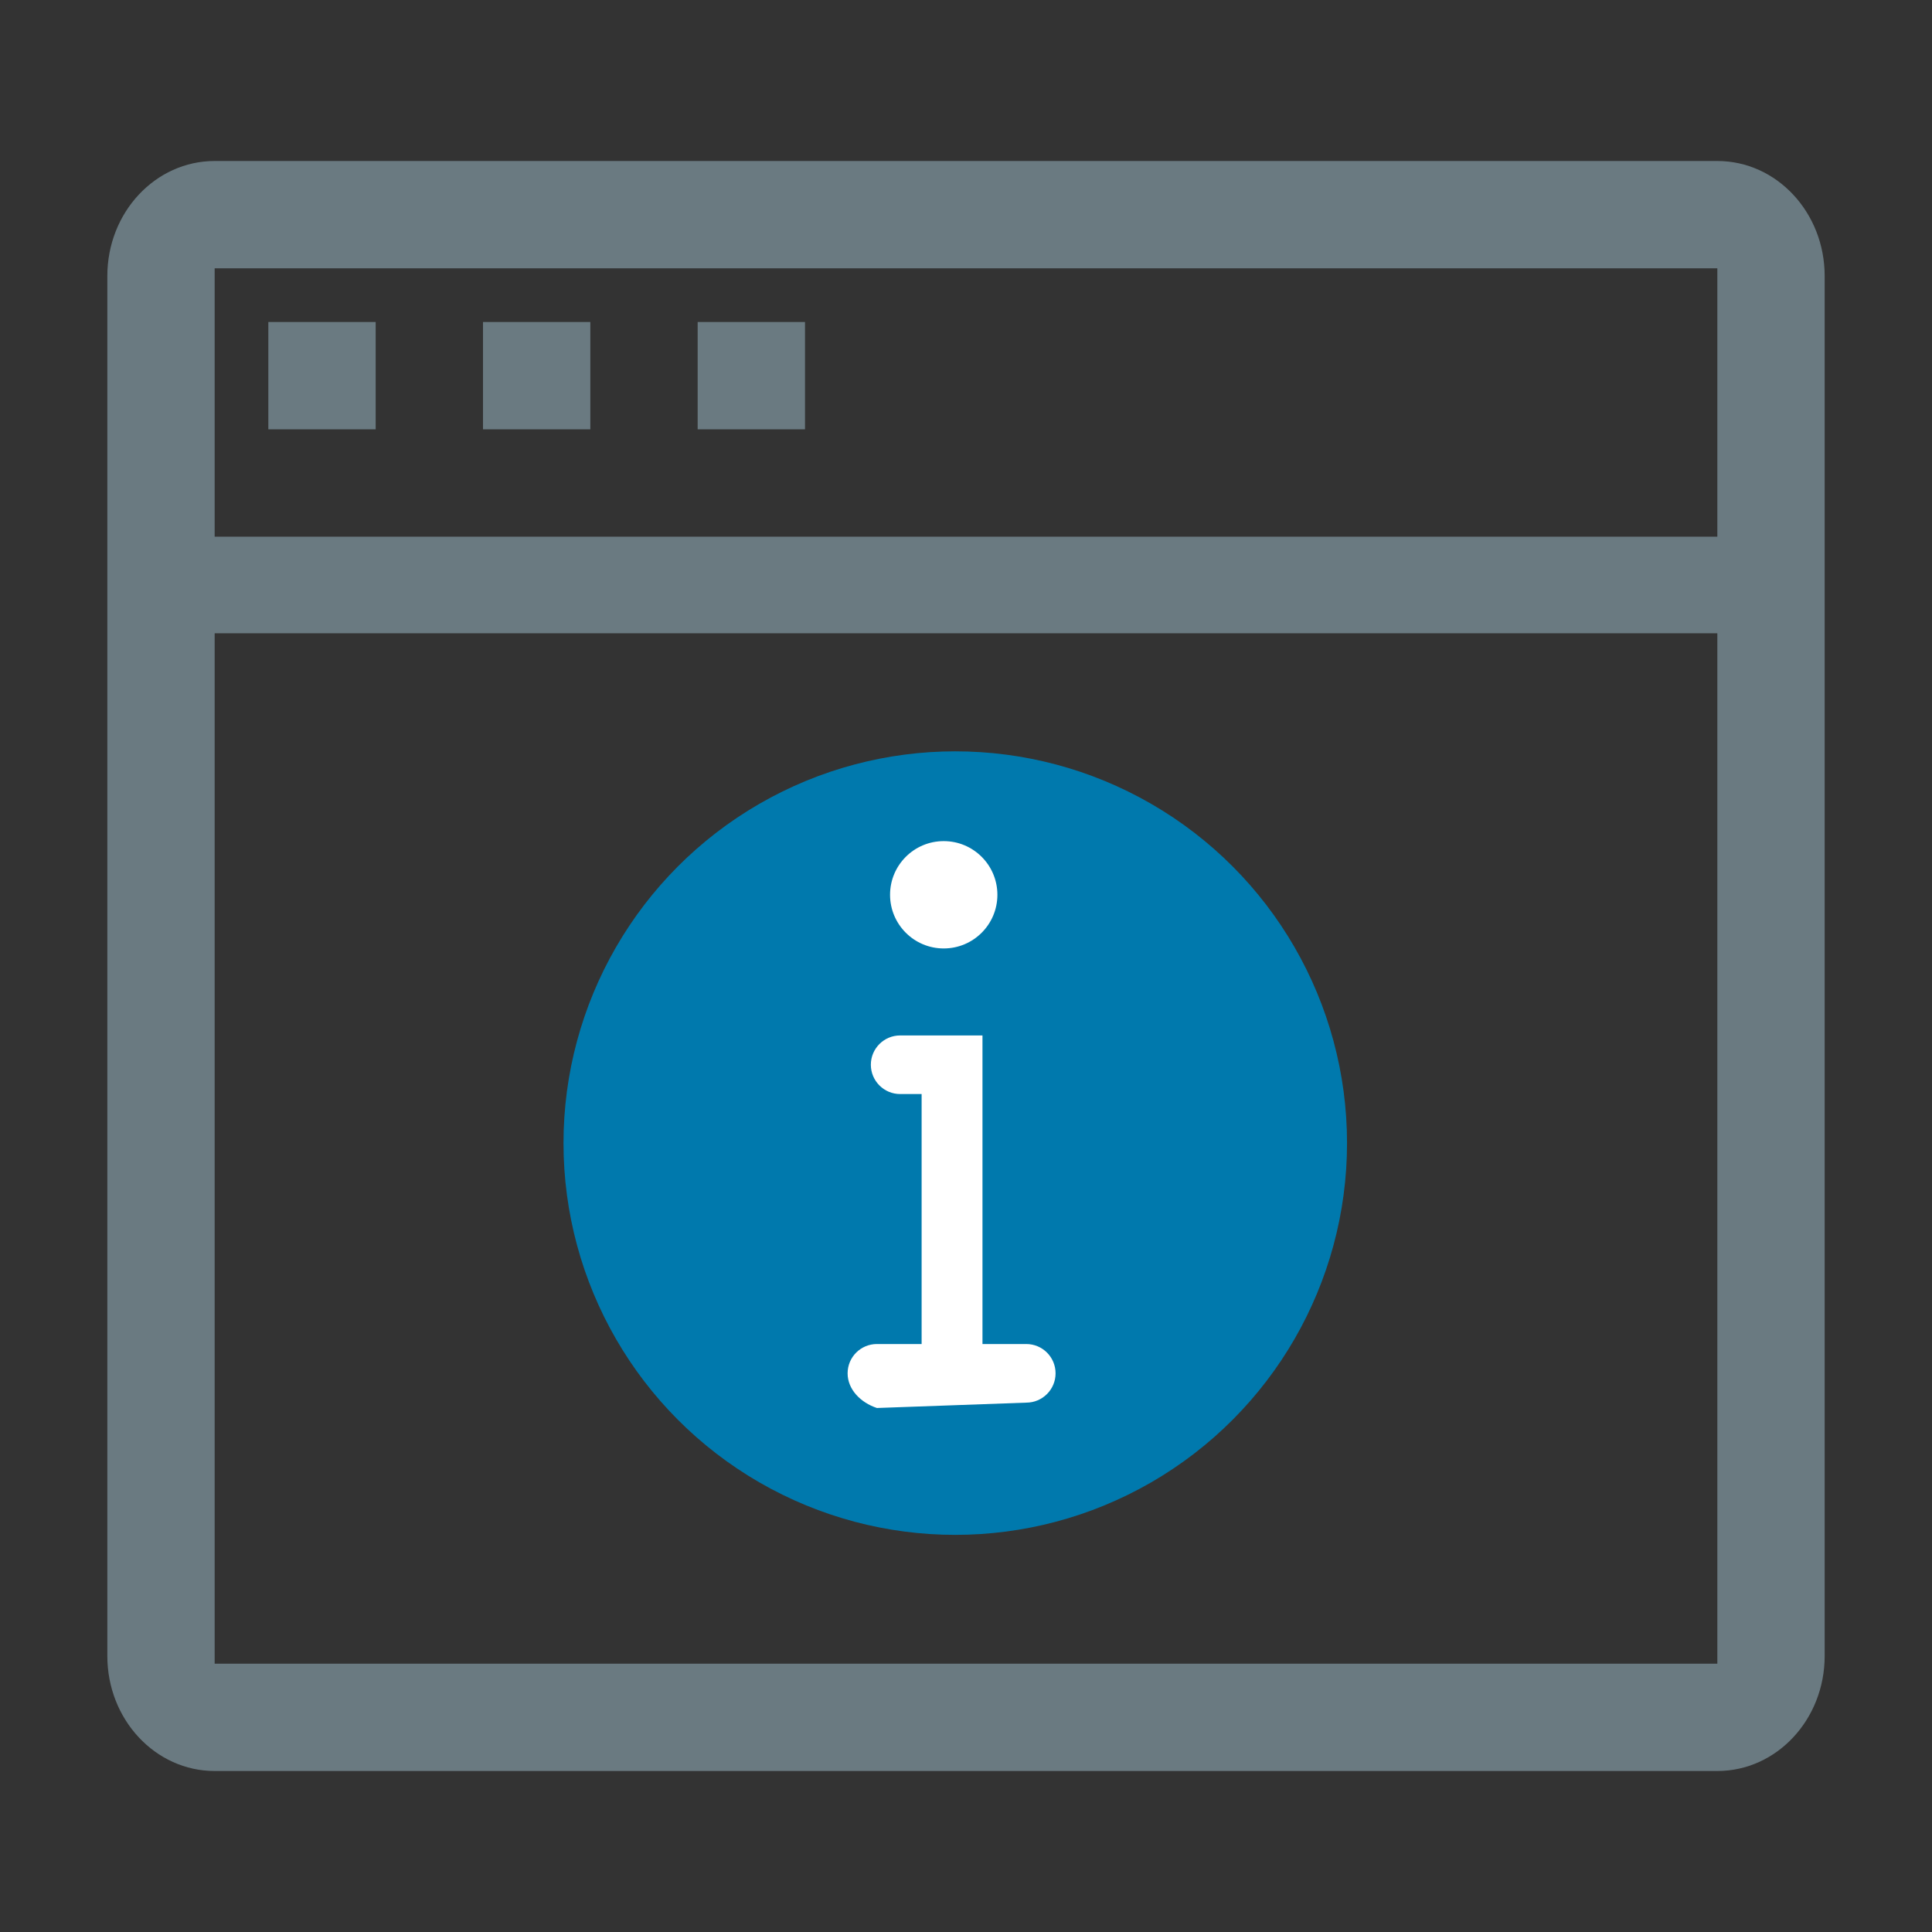 <svg xmlns="http://www.w3.org/2000/svg" viewBox="0 0 36 36">
    <rect x="0" y="0" width="36" height="36" fill="#333333" stroke="none"/>
    <title>system-log</title>
    <g id="System-log" stroke="none" stroke-width="1" fill="none" fill-rule="evenodd">
        <g id="window" transform="translate(2, 3)" fill-rule="nonzero">
            <rect id="Rectangle-path" fill="#6a7a81" x="3" y="3" width="2" height="2"></rect>
            <rect id="Rectangle-path" fill="#6a7a81" x="7" y="3" width="2" height="2"></rect>
            <rect id="Rectangle-path" fill="#6a7a81" x="11" y="3" width="2" height="2"></rect>
            <path d="M30,0 L2,0 C0.895,0 0,0.959 0,2.143 L0,27.857 C0,29.041 0.895,30 2,30 L30,30 C31.105,30 32,29.041 32,27.857 L32,2.143 C32,0.959 31.105,0 30,0 Z M2,2 L30,2 L30,7 L2,7 L2,2 Z M2,28 L2,8.8 L30,8.8 L30,28 L2,28 Z" id="Shape" fill="#6a7a81"></path>
            <g id="log" transform="translate(8.5, 11)">
                <circle id="Oval" fill="" cx="7.3" cy="7.3" r="7.3"></circle>
                <circle id="Oval" fill="#0079ad" cx="7.3" cy="7.3" r="7.3"></circle>
                <circle id="Oval" fill="white" cx="7.085" cy="2.673" r="1"></circle>
                <path d="M8.64,11.044 L7.807,11.044 L7.807,5.294 L6.273,5.294 C5.972,5.294 5.727,5.538 5.727,5.84 C5.727,6.141 5.972,6.386 6.273,6.386 L6.673,6.386 L6.673,11.044 L5.84,11.044 C5.538,11.044 5.294,11.288 5.294,11.59 C5.294,11.891 5.538,12.136 5.84,12.236 L8.623,12.136 C8.925,12.136 9.169,11.891 9.169,11.59 C9.169,11.288 8.925,11.044 8.623,11.044 L8.64,11.044 Z" id="Shape" fill="white"></path>
            </g>
        </g>
        <rect id="Rectangle" x="0" y="0" width="36" height="36"></rect>
    </g>
</svg>